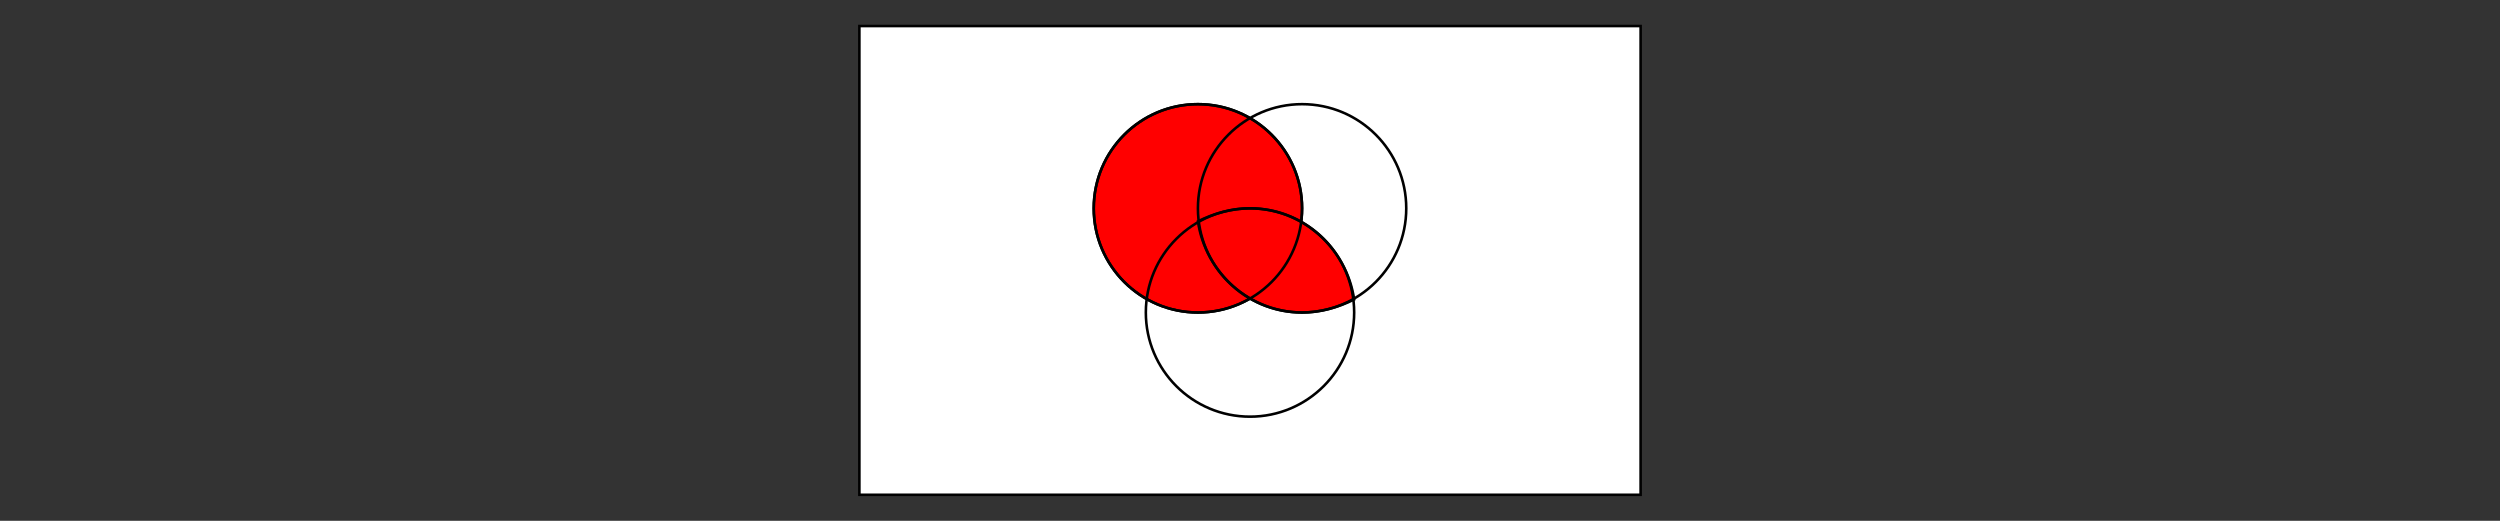 <svg xmlns="http://www.w3.org/2000/svg" style="isolation:isolate" viewBox="0 0 960 200">
  <rect x="0" y="0" width="960" height="200" fill="#333333" stroke="none"/>
  <defs>
    <clipPath id="a">
      <path d="M0 0h960v200H0z"/>
    </clipPath>
  </defs>
  <g stroke="#000" stroke-linecap="square" clip-path="url(#a)">
    <path fill="#FFF" stroke-miterlimit="2" d="M330 10h300v180H330z" vector-effect="non-scaling-stroke"/>
    <circle cx="460" cy="80" r="40" fill="red" stroke-miterlimit="3" vector-effect="non-scaling-stroke"/>
    <path fill="red" fill-rule="evenodd" stroke-miterlimit="3" d="M520 115c-6 3-13 5-20 5-20 0-37-15-40-35 6-3 13-5 20-5 20 0 37 15 40 35z" vector-effect="non-scaling-stroke"/>
    <circle cx="460" cy="80" r="40" fill="none" stroke-miterlimit="3" vector-effect="non-scaling-stroke"/>
    <circle cx="500" cy="80" r="40" fill="none" stroke-miterlimit="3" vector-effect="non-scaling-stroke"/>
    <circle cx="480" cy="120" r="40" fill="none" stroke-miterlimit="3" vector-effect="non-scaling-stroke"/>
  </g>
</svg>
